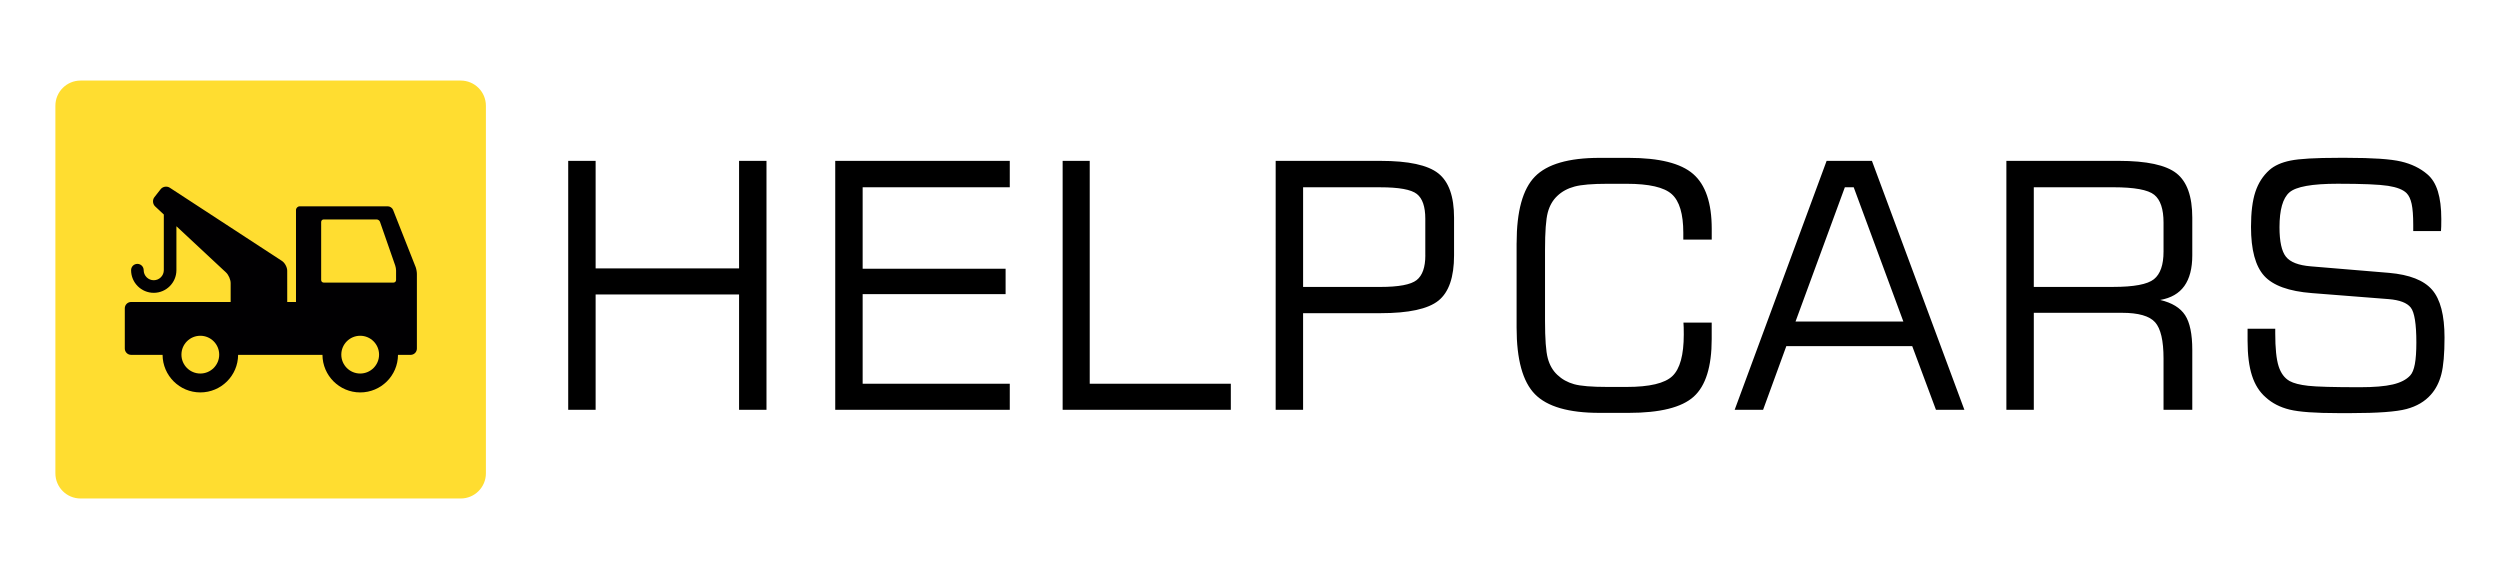 <svg xmlns="http://www.w3.org/2000/svg" width="1986" height="460" viewBox="0 0 1986 460">
  <path d="M386 376c0 11.046-8.954 20-20 20H64c-11.046 0-20-8.954-20-20V84c0-11.046 8.954-20 20-20h302c11.046 0 20 8.954 20 20v292z" fill="#FFDD30"/>
  <path d="M451.383 325.554V127.797h21.78v85.398h113.954v-85.398h21.78v197.757h-21.78v-91.64H473.164v91.64h-21.78zm212.127 0V127.797h138.657v20.984H685.292v64.68h113.56v20.19H685.29v71.19h116.875v20.72H663.51zm180.653 0V127.797h21.516v177.04h112.09v20.718H844.16zm169.23 0V127.797h83.273c22.224 0 37.52 3.3 45.887 9.895 8.367 6.597 12.55 18.35 12.55 35.262v29.883c0 17.355-4.14 29.352-12.417 35.992-8.28 6.64-23.62 9.96-46.02 9.96h-61.492v76.76h-21.78zm118.867-122.718V173.75c0-9.563-2.237-16.114-6.707-19.656-4.472-3.54-14.19-5.313-29.152-5.313h-61.22v79.16h61.23c14.7 0 24.35-1.81 28.96-5.44 4.6-3.63 6.91-10.18 6.91-19.65zm72.547-9.696c0-25.32 4.848-42.942 14.543-52.86 9.695-9.914 26.806-14.874 51.332-14.874h23.11c24.348 0 41.437 4.273 51.265 12.816 9.828 8.546 14.742 23.043 14.742 43.496v8.633h-22.58v-5.44c0-14.96-3.06-25.19-9.17-30.68-6.11-5.49-18.07-8.23-35.86-8.23h-15.27c-11.96 0-20.65.73-26.1 2.19s-9.99 3.92-13.62 7.37c-3.63 3.37-6.18 7.77-7.64 13.22s-2.19 15.39-2.19 29.82v56.31c0 14.35.73 24.24 2.19 29.69s4 9.86 7.63 13.22c3.63 3.46 8.04 5.91 13.22 7.37s14.01 2.19 26.49 2.19h15.27c18.24 0 30.37-2.87 36.39-8.63 6.024-5.75 9.034-16.77 9.034-33.07 0-2.48-.02-4.38-.066-5.71s-.11-2.56-.2-3.72h22.445v13.02c0 21.96-4.76 37.24-14.28 45.82-9.52 8.59-26.76 12.89-51.73 12.89h-23.11c-24.523 0-41.634-4.954-51.33-14.872-9.694-9.917-14.54-27.537-14.54-52.86v-67.07zm173.213 132.414l73.048-197.757h35.992l73.445 197.757h-22.578l-18.86-50.602H1419.06l-18.46 50.602h-22.58zm48.344-70.125h85.664l-39.445-106.65h-7.04l-39.18 106.65zm167.503 70.12V127.79h89.25c22.224 0 37.52 3.3 45.887 9.895 8.367 6.597 12.55 18.35 12.55 35.262v29.882c0 10.36-2.103 18.48-6.308 24.37-4.206 5.89-10.604 9.58-19.19 11.09 9.383 2.21 15.98 6.24 19.788 12.08 3.806 5.84 5.71 15.05 5.71 27.62v47.54h-22.843v-40.77c0-14.17-2.23-23.75-6.7-28.76-4.47-5-13.21-7.507-26.23-7.507h-70.12v77.03h-21.78zm84.867-176.78h-63.086v79.15h63.086c16.47 0 27.247-2.04 32.34-6.11 5.09-4.07 7.637-11.38 7.637-21.92v-23.1c0-10.71-2.45-18.06-7.37-22.05s-15.78-5.98-32.6-5.98zm106.676 112.36h22.046v3.72c0 11.77.884 20.45 2.656 26.03 1.77 5.57 4.692 9.52 8.766 11.82 3.188 1.77 8.102 3.03 14.742 3.78 6.64.75 20.32 1.13 41.04 1.13 11.242 0 19.965-.73 26.163-2.19 6.196-1.46 10.802-3.83 13.813-7.11 1.68-1.77 2.922-4.78 3.72-9.03s1.194-10.01 1.194-17.27c0-14.7-1.483-23.93-4.45-27.69-2.967-3.76-8.83-6-17.597-6.71l-60.96-4.78c-18.242-1.42-30.86-5.98-37.853-13.68-6.995-7.71-10.492-20.68-10.492-38.92 0-11.51 1.15-20.768 3.453-27.76 2.31-6.997 6.03-12.797 11.16-17.4 3.99-3.54 9.57-6.047 16.74-7.508s19.84-2.19 37.99-2.19h7.04c20.28 0 34.55.97 42.83 2.92 8.28 1.95 15.21 5.31 20.79 10.09 3.81 3.186 6.62 7.724 8.44 13.61 1.82 5.89 2.73 13.216 2.73 21.98 0 2.57-.02 4.54-.06 5.91-.044 1.375-.11 2.59-.2 3.653h-22.044v-4.91c0-7.26-.42-12.818-1.26-16.67-.842-3.85-2.19-6.707-4.05-8.566-2.745-2.74-7.64-4.67-14.676-5.776-7.04-1.106-20.386-1.66-40.04-1.66-20.367 0-33.16 2.304-38.384 6.91-5.223 4.6-7.833 13.81-7.833 27.62 0 11.336 1.707 19.15 5.116 23.44 3.41 4.3 9.98 6.84 19.723 7.64l62.16 5.18c16.29 1.42 27.71 5.91 34.266 13.48s9.83 20.21 9.83 37.92c0 12.926-.84 22.642-2.52 29.15-1.686 6.51-4.47 11.932-8.37 16.27-4.78 5.4-11.226 9.19-19.327 11.354-8.104 2.17-22.87 3.25-44.295 3.25h-9.83c-18.24 0-31.14-.93-38.71-2.79s-13.88-5.09-18.924-9.696c-4.96-4.25-8.61-10.004-10.956-17.266-2.35-7.26-3.52-16.47-3.52-27.63v-9.69z"/>
  <path d="M330.037 211.78l-17.797-45.087c-.606-1.535-2.45-2.79-4.102-2.79h-70c-1.65 0-3 1.35-3 3v72.995h-6.96l-.018-24.885c-.002-2.75-1.888-6.23-4.19-7.733l-89.095-58.158c-2.303-1.503-5.574-.962-7.27 1.204l-4.932 6.3c-1.695 2.164-1.437 5.47.575 7.345l6.89 6.43v44.22c0 4.41-3.59 8-8 8s-8-3.59-8-8c0-2.76-2.24-5-5-5s-5 2.24-5 5c0 9.93 8.075 18 18 18s18-8.07 18-18v-34.9l39.436 36.76c2.012 1.88 3.657 5.66 3.657 8.41v15.01h-79.09c-2.75 0-5 2.25-5 5v32c0 2.75 2.25 5 5 5h25.01c.09 16.49 13.49 29.84 30 29.84s29.91-13.34 30-29.83h67.01c.09 16.49 13.49 29.84 30 29.84s29.91-13.34 30-29.83h10.01c2.75 0 5-2.25 5-5v-59.33c0-1.65-.49-4.25-1.1-5.79zm-170.9 84.95c-8.283 0-15-6.716-15-15s6.717-15 15-15 15 6.716 15 15c0 8.285-6.714 15-15 15zm127 0c-8.283 0-15-6.716-15-15s6.717-15 15-15 15 6.716 15 15c0 8.285-6.714 15-15 15zm28.5-74.244c0 1.1-.9 2-2 2h-55.5c-1.1 0-2-.9-2-2V176.32c0-1.1.9-2 2-2H299.2c1.1 0 2.298.85 2.66 1.888l12.12 34.778c.363 1.04.66 2.79.66 3.89v7.61z" fill="#010002"/>
</svg>
